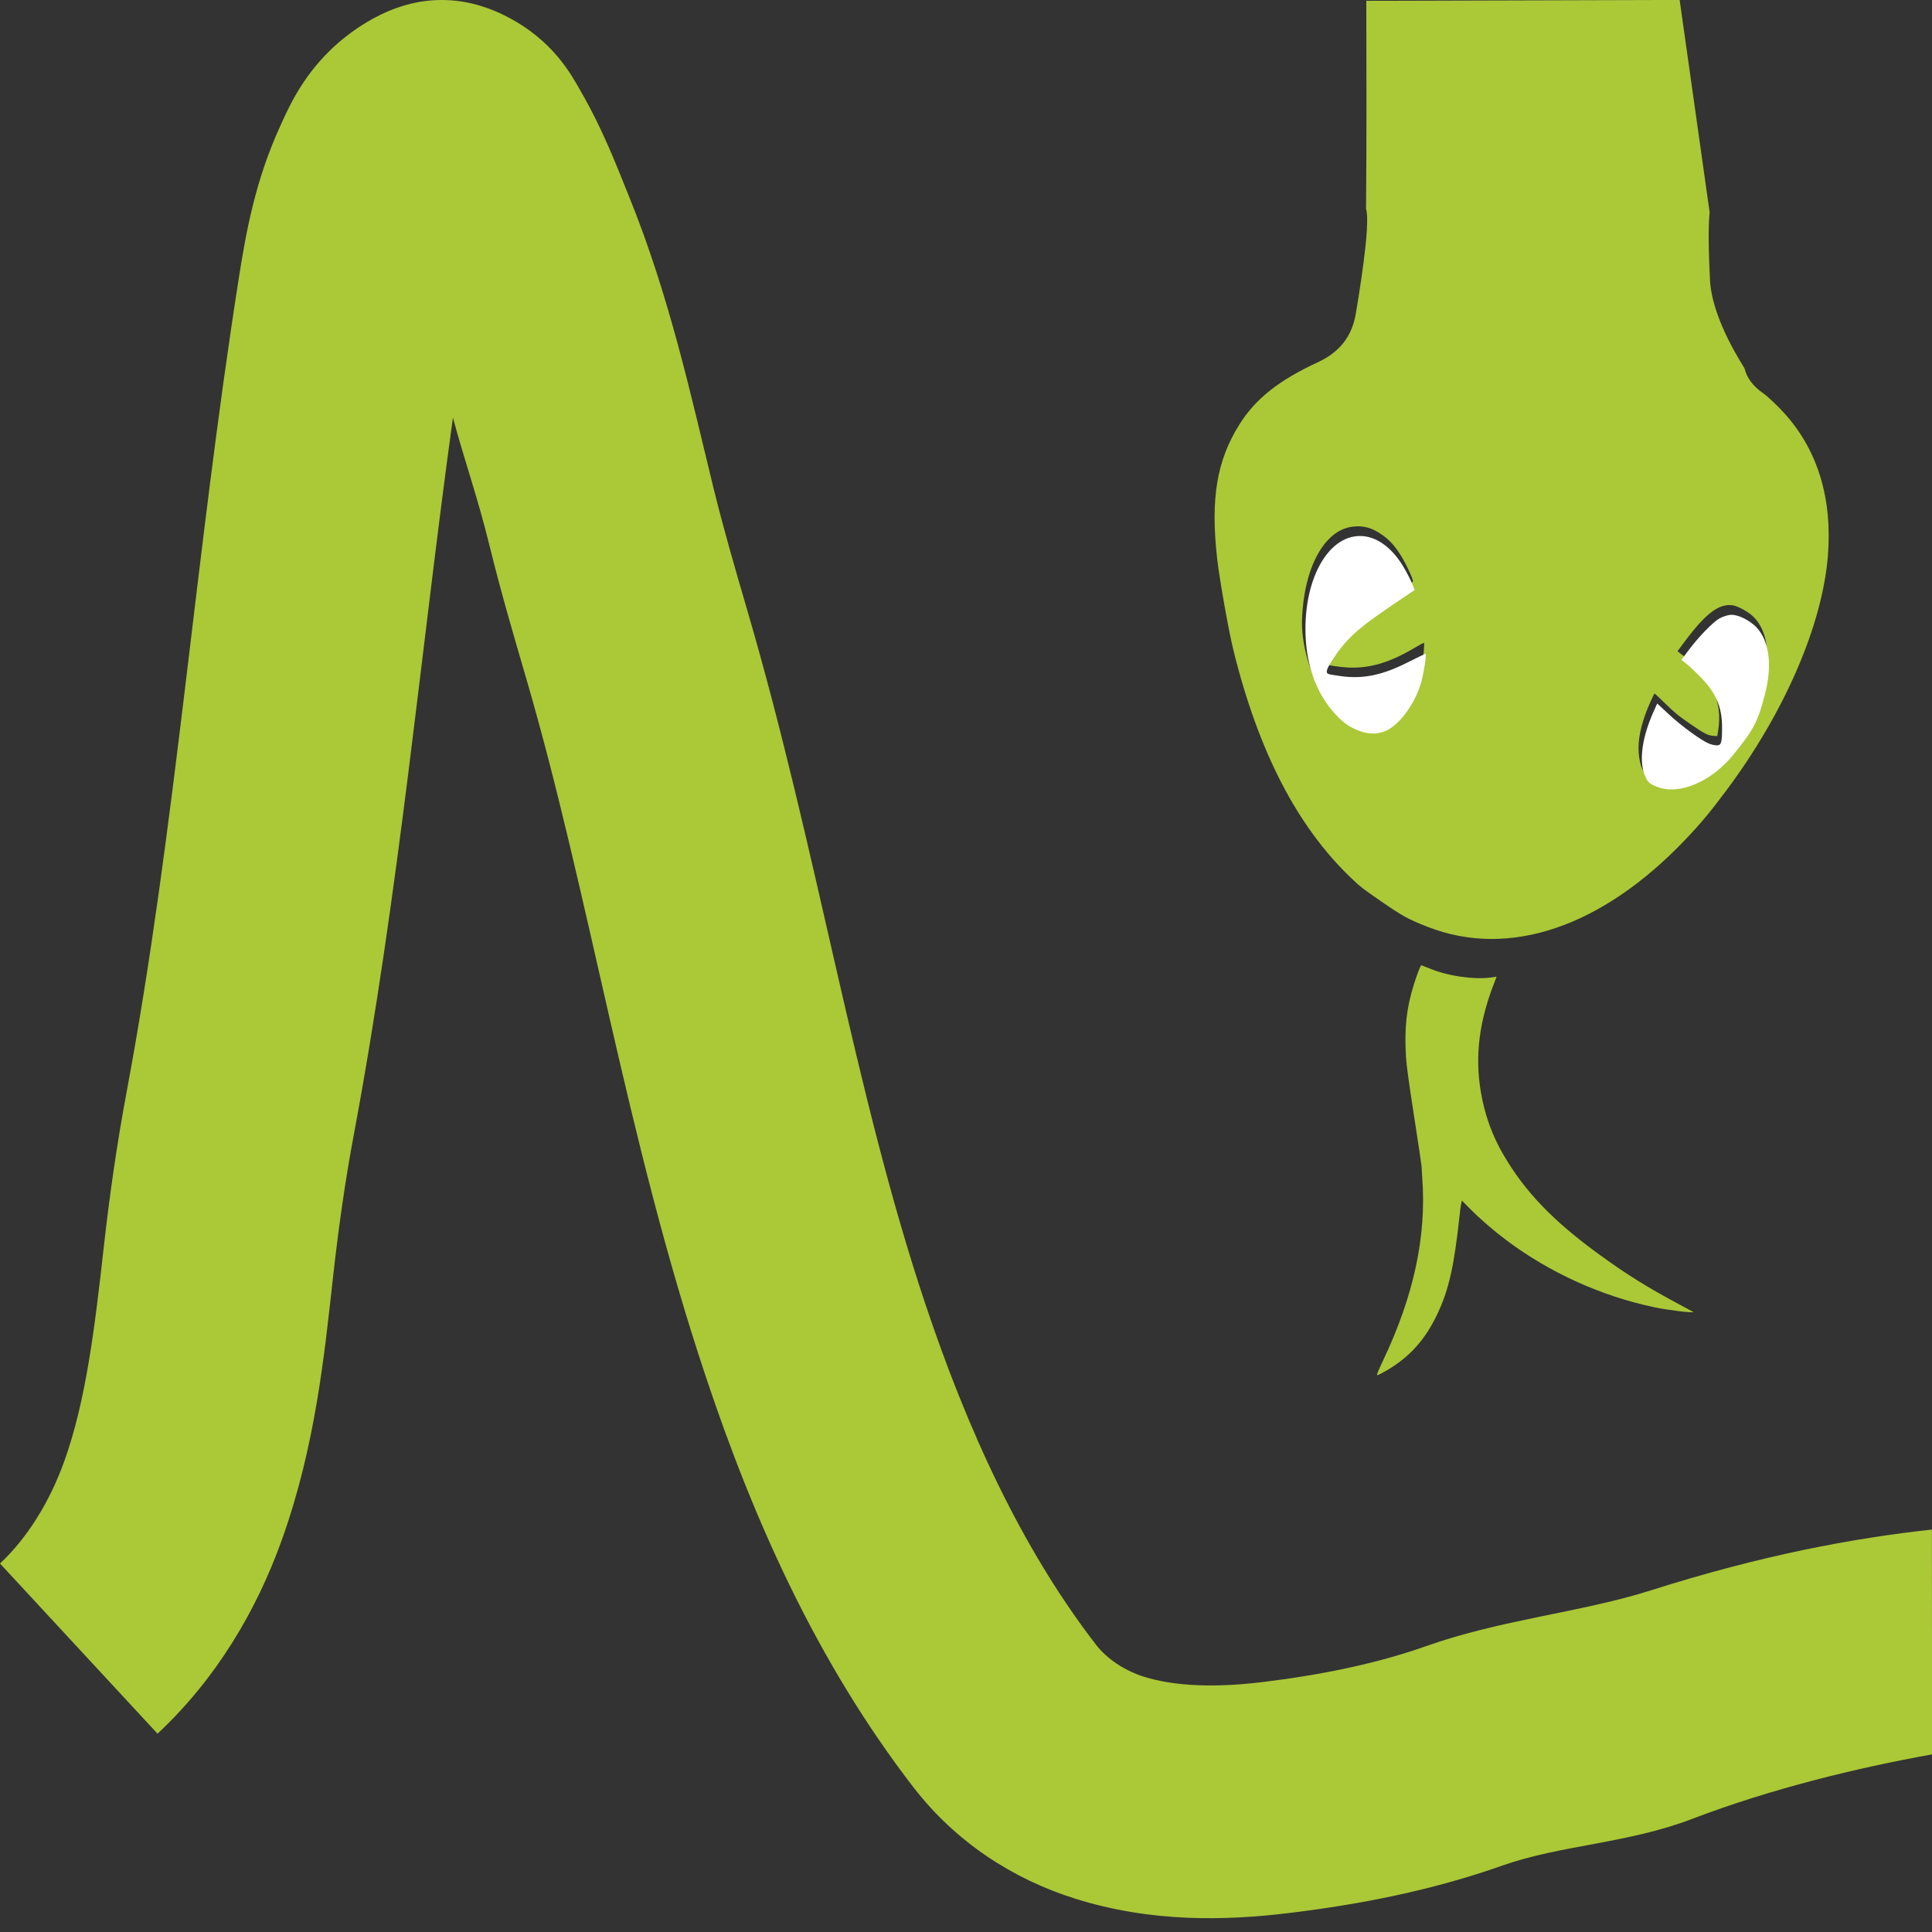 <?xml version="1.0" encoding="UTF-8" standalone="no"?>
<!-- Created with Inkscape (http://www.inkscape.org/) -->

<svg
   width="50mm"
   height="50mm"
   viewBox="0 0 50 50"
   version="1.1"
   id="svg1"
   xml:space="preserve"
   xmlns="http://www.w3.org/2000/svg"
   xmlns:svg="http://www.w3.org/2000/svg"><rect x="0" y="0" width="50" height="50" fill="#333333" stroke="none"/><defs
     id="defs1" /><g
     id="layer1"
     transform="translate(-14.548,-184.409)"><path
       id="path58645-0"
       style="color:#000000;fill:#abc837;stroke-width:1.239;-inkscape-stroke:none"
       d="m 25.8,184.413 c -0.18,0.01 -0.353,0.034 -0.518,0.069 -0.66,0.14 -1.195,0.452 -1.557,0.706 -1.216,0.856 -1.665,1.912 -1.941,2.52 -0.634,1.396 -0.872,2.733 -1.05,3.865 -1.136,7.209 -1.639,14.308 -2.908,21.09 -0.254,1.358 -0.447,2.71 -0.596,4.052 -0.233,2.091 -0.463,3.961 -1.016,5.504 -0.38,1.061 -0.96,1.993 -1.666,2.654 l 4.077,4.404 c 1.53,-1.432 2.566,-3.197 3.217,-5.016 0.871,-2.432 1.101,-4.791 1.333,-6.873 0.137,-1.224 0.308,-2.429 0.529,-3.61 1.182,-6.316 1.73,-12.504 2.566,-18.561 0.295,1.101 0.644,2.079 0.937,3.275 0.291,1.188 0.623,2.325 0.944,3.421 1.667,5.695 2.587,11.916 4.671,18.148 1.218,3.644 2.849,7.343 5.369,10.607 1.097,1.421 2.58,2.375 4.178,2.877 1.984,0.624 3.902,0.573 5.571,0.369 1.793,-0.219 3.652,-0.575 5.494,-1.226 1.5,-0.53 3.239,-0.569 4.893,-1.201 2.066,-0.79 4.285,-1.326 6.223,-1.675 l -0.004,-5.818 c -2.042,0.222 -4.418,0.666 -7.26,1.569 -1.824,0.58 -3.856,0.749 -5.837,1.45 -1.289,0.456 -2.721,0.744 -4.229,0.928 -1.203,0.147 -2.263,0.114 -3.065,-0.138 -0.517,-0.162 -0.972,-0.478 -1.238,-0.823 -1.938,-2.511 -3.334,-5.574 -4.425,-8.835 -1.86,-5.564 -2.779,-11.703 -4.601,-17.93 -0.318,-1.088 -0.623,-2.138 -0.874,-3.161 -0.58,-2.367 -1.134,-4.966 -2.204,-7.596 -0.304,-0.748 -0.649,-1.665 -1.216,-2.654 -0.248,-0.432 -0.721,-1.368 -2.001,-2 -0.65,-0.321 -1.255,-0.42 -1.795,-0.39 z" /><path
       d="m 49.908,184.43 c 0.004,1.815 0.009,3.61 -0.007,5.388 0.131,0.388 -0.212,2.393 -0.264,2.703 -0.098,0.591 -0.417,1.001 -0.984,1.263 -1.011,0.468 -1.616,0.949 -2.033,1.616 -0.583,0.931 -0.746,1.916 -0.573,3.46 0.06,0.534 0.296,1.867 0.421,2.373 0.647,2.625 1.651,4.567 3.05,5.902 0.239,0.228 0.298,0.274 0.778,0.604 0.565,0.389 0.7,0.462 1.202,0.658 2.098,0.82 4.499,0.01 6.651,-2.243 0.413,-0.432 0.66,-0.729 1.086,-1.301 1.499,-2.011 2.473,-4.263 2.618,-6.054 0.119,-1.472 -0.255,-2.717 -1.101,-3.667 -0.188,-0.211 -0.459,-0.468 -0.59,-0.558 -0.242,-0.166 -0.414,-0.398 -0.464,-0.628 -0.007,-0.03 -0.845,-1.255 -0.896,-2.292 -0.071,-1.457 -0.007,-1.651 -0.01,-1.759 l -0.775,-5.488 m 2.264,16.928 c 0.009,0.413 -0.095,0.905 -0.312,1.445 l -0.115,0.286 -0.277,0.372 c -0.396,0.531 -0.679,0.787 -1.118,1.011 -0.187,0.095 -0.266,0.121 -0.468,0.153 -0.263,0.042 -0.421,0.033 -0.613,-0.038 v 0.001 c -0.268,-0.098 -0.351,-0.208 -0.404,-0.529 -0.054,-0.329 -0.006,-0.691 0.157,-1.146 0.06,-0.167 0.222,-0.532 0.238,-0.533 0.004,-7.4e-4 0.134,0.12 0.286,0.269 0.247,0.241 0.316,0.297 0.637,0.519 0.375,0.259 0.454,0.298 0.616,0.31 l 0.083,0.004 0.023,-0.144 c 0.119,-0.737 -0.165,-1.374 -0.845,-1.893 l -0.208,-0.159 0.204,-0.273 c 0.53,-0.709 0.873,-0.966 1.225,-0.916 0.132,0.019 0.399,0.165 0.528,0.289 0.233,0.224 0.354,0.558 0.363,0.972 z m -1.914,17.031 c 0.002,-0.001 3.7e-4,-0.004 -0.004,-0.007 -0.012,-0.007 -0.178,-0.097 -0.368,-0.199 -0.808,-0.431 -1.346,-0.767 -2.043,-1.273 -1.208,-0.876 -1.937,-1.634 -2.496,-2.594 -0.291,-0.499 -0.478,-1.019 -0.581,-1.607 -0.164,-0.949 -0.047,-1.87 0.372,-2.914 l 0.033,-0.085 -0.144,0.019 c -0.458,0.06 -1.126,-0.039 -1.596,-0.235 -0.111,-0.044 -0.205,-0.082 -0.211,-0.081 -0.019,0.006 -0.115,0.256 -0.192,0.503 -0.192,0.616 -0.247,1.125 -0.202,1.877 0.012,0.202 0.078,0.686 0.209,1.525 0.105,0.676 0.192,1.258 0.193,1.292 0.001,0.035 0.009,0.173 0.019,0.306 0.112,1.514 -0.22,3.056 -1.017,4.732 -0.129,0.274 -0.171,0.377 -0.145,0.374 0.02,-0.003 0.117,-0.052 0.215,-0.108 l 7.69e-4,7.4e-4 c 0.617,-0.358 1.02,-0.804 1.341,-1.485 0.293,-0.621 0.43,-1.231 0.568,-2.514 0.016,-0.149 0.036,-0.303 0.047,-0.341 l 0.016,-0.072 0.18,0.183 c 0.299,0.301 0.624,0.582 0.971,0.843 1.113,0.835 2.447,1.444 3.833,1.736 0.346,0.073 0.981,0.149 1.004,0.124 z m -6.968,-17.322 c 0.017,0.01 -0.009,0.342 -0.043,0.525 -0.124,0.682 -0.496,1.275 -0.952,1.519 -0.244,0.131 -0.505,0.129 -0.824,-0.007 v -7.7e-4 c -0.145,-0.062 -0.303,-0.16 -0.397,-0.247 -0.247,-0.23 -0.422,-0.467 -0.575,-0.78 -0.24,-0.489 -0.382,-1.118 -0.364,-1.613 0.047,-1.333 0.572,-2.304 1.298,-2.4 0.281,-0.037 0.509,0.024 0.771,0.207 0.195,0.136 0.33,0.284 0.491,0.541 0.138,0.22 0.333,0.642 0.31,0.673 -0.009,0.013 -0.148,0.108 -0.308,0.212 -1.022,0.665 -1.303,0.898 -1.655,1.364 -0.223,0.297 -0.351,0.527 -0.309,0.556 0.046,0.032 0.383,0.081 0.605,0.092 0.553,0.023 1.061,-0.127 1.687,-0.497 0.14,-0.083 0.26,-0.146 0.264,-0.144 z"
       style="color:#000000;fill:#abc837;stroke-width:1.239;-inkscape-stroke:none"
       id="path1" /><path
       style="fill:#ffffff;stroke:none;stroke-width:22.677;stroke-linecap:round;stroke-linejoin:round;paint-order:stroke fill markers"
       d="m 132.98,556.447 c -1.041,-0.344 -1.694,-0.773 -2.52,-1.655 -1.822,-1.947 -2.839,-4.606 -2.957,-7.727 -0.205,-5.429 2.144,-9.727 5.317,-9.727 1.574,0 3.109,1.098 4.267,3.053 0.318,0.536 0.687,1.256 0.82,1.599 l 0.242,0.624 -2.16,1.458 c -3.462,2.336 -4.563,3.352 -5.921,5.461 -0.537,0.834 -0.622,1.171 -0.325,1.285 0.1,0.038 0.664,0.134 1.254,0.212 2.169,0.289 4.038,-0.107 6.547,-1.385 0.907,-0.462 1.668,-0.822 1.69,-0.799 0.095,0.095 -0.232,2.116 -0.466,2.88 -0.606,1.978 -2.002,3.919 -3.289,4.575 -0.746,0.379 -1.635,0.431 -2.5,0.146 z"
       id="path2"
       transform="matrix(0.265,0,0,0.265,14.548,55.886)" /><path
       style="fill:#ffffff;stroke:none;stroke-width:22.677;stroke-linecap:round;stroke-linejoin:round;paint-order:stroke fill markers"
       d="m 161.868,561.846 c -0.764,-0.298 -0.94,-0.452 -1.203,-1.049 -0.632,-1.431 -0.324,-3.761 0.839,-6.344 l 0.341,-0.756 1.176,1.092 c 1.202,1.116 3.093,2.496 3.86,2.816 0.236,0.098 0.589,0.179 0.786,0.179 0.434,0 0.511,-0.268 0.511,-1.773 0,-1.982 -0.614,-3.393 -2.149,-4.941 -0.543,-0.547 -1.177,-1.137 -1.409,-1.312 l -0.422,-0.317 0.721,-0.963 c 0.939,-1.254 2.329,-2.693 2.962,-3.065 0.276,-0.162 0.746,-0.328 1.045,-0.369 0.789,-0.107 2.19,0.625 2.847,1.487 1.056,1.388 1.271,3.589 0.605,6.213 -0.681,2.687 -1.134,3.552 -3.14,6 -2.134,2.605 -5.266,3.923 -7.37,3.101 z"
       id="path3"
       transform="matrix(0.265,0,0,0.265,14.548,55.886)" /></g></svg>
